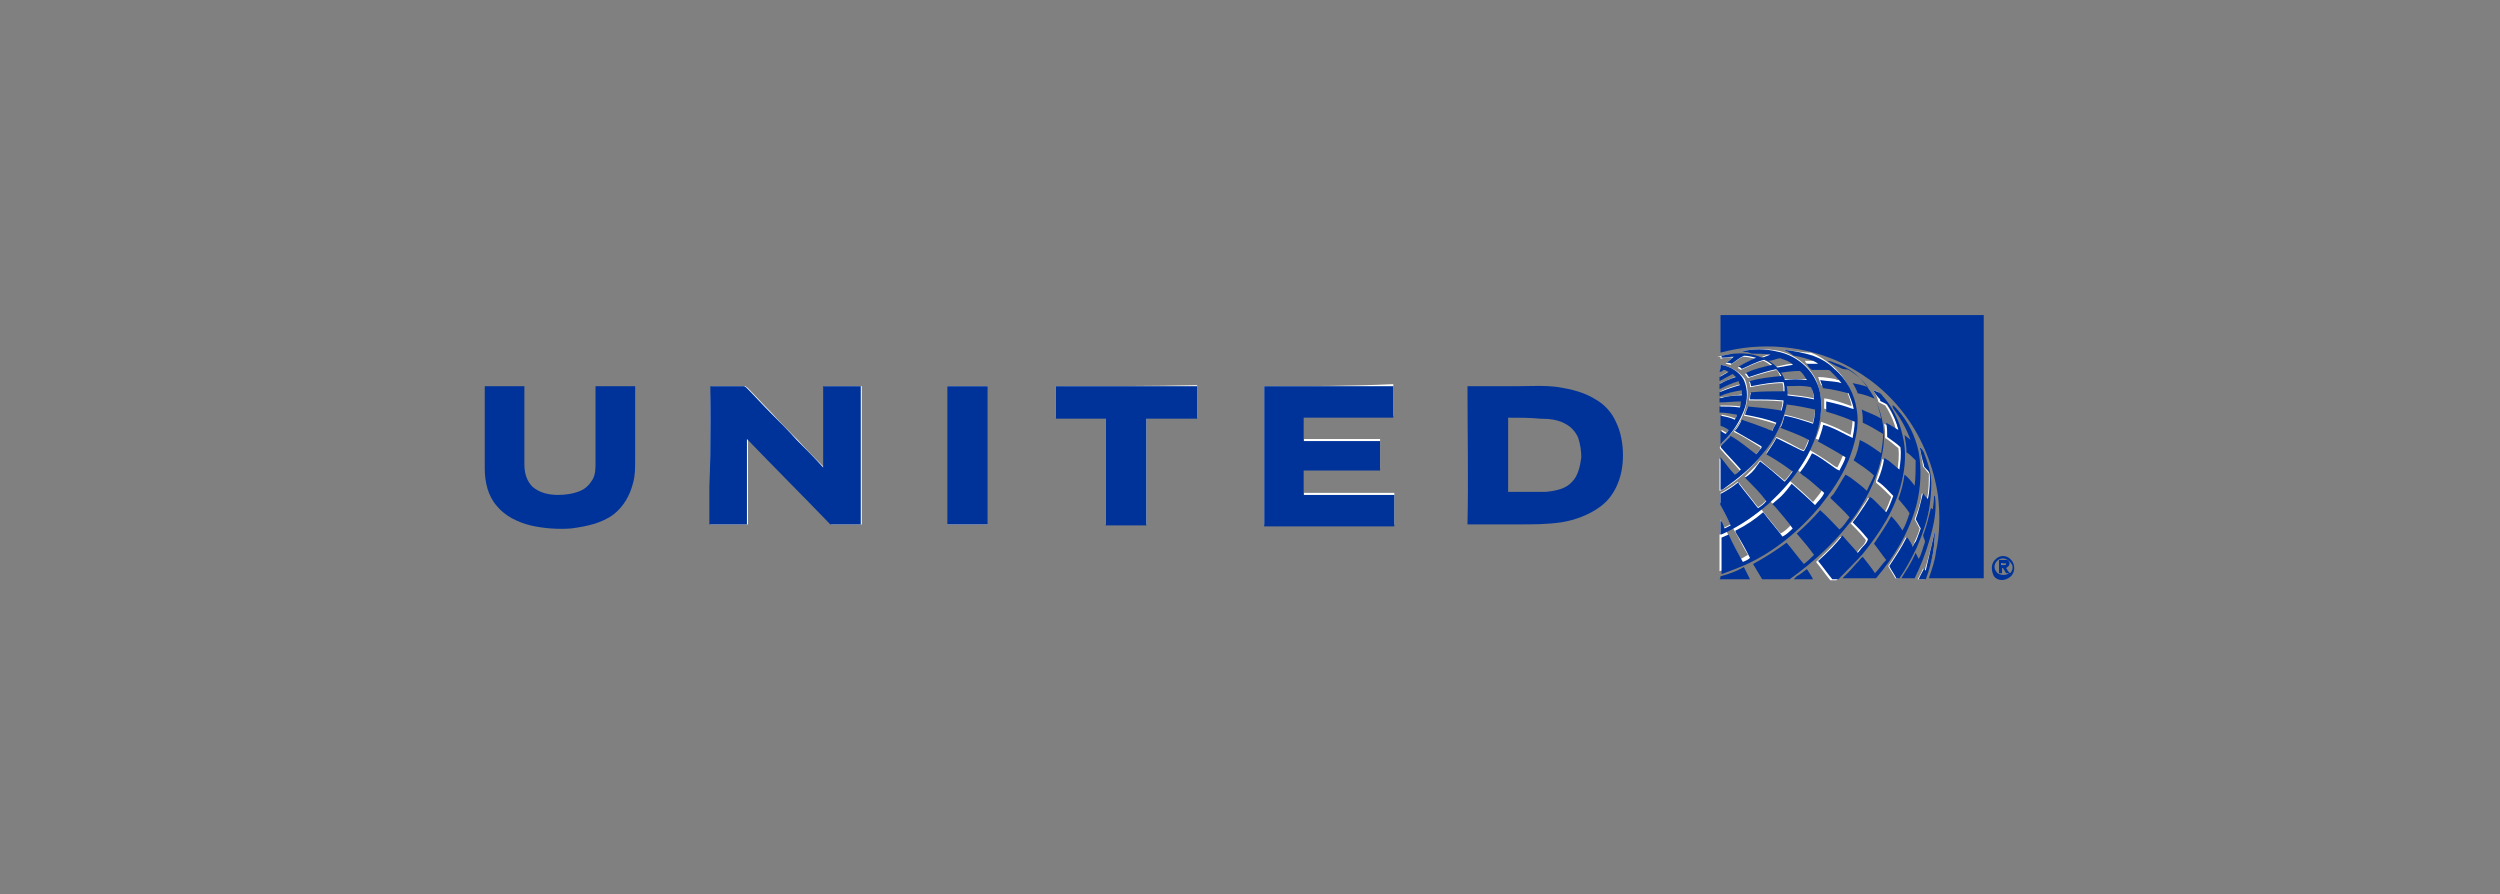 <?xml version="1.0" encoding="utf-8"?>
<!-- Generator: Adobe Illustrator 19.2.1, SVG Export Plug-In . SVG Version: 6.00 Build 0)  -->
<!DOCTYPE svg PUBLIC "-//W3C//DTD SVG 1.1//EN" "http://www.w3.org/Graphics/SVG/1.1/DTD/svg11.dtd">
<svg version="1.1" id="Layer_1" xmlns="http://www.w3.org/2000/svg" xmlns:xlink="http://www.w3.org/1999/xlink" x="0px" y="0px"
	 viewBox="0 0 246 88" style="enable-background:new 0 0 246 88;" xml:space="preserve">
<rect x="0" y="0" width="246" height="88" fill="#808080" stroke="none"/>
<style type="text/css">
	.st0{fill:#FFFFFF;}
	.st1{fill:#003399;}
</style>
<g>
	<path class="st0" d="M171.3,34.6c0.4,0,0.7,0.1,1.1,0.1c0.6,0,1.2,0,1.8,0.1c-0.3,0.1-0.5,0.2-0.8,0.3c0.2,0.1,0.4,0.2,0.6,0.3
		c0.3-0.1,0.6-0.2,0.9-0.2c0.1,0,0.3-0.1,0.4,0c0.3,0.1,0.6,0.3,0.9,0.4c0.1,0,0.2,0.1,0.2,0.2c-0.6,0-1.1,0.2-1.7,0.3
		c0.1,0.2,0.3,0.3,0.4,0.5c0.7-0.1,1.4-0.2,2-0.2c0.3,0.2,0.6,0.6,0.7,0.9c-0.8,0-1.6,0-2.3,0c0.1,0.2,0.2,0.4,0.2,0.6
		c0.8,0,1.7,0,2.5,0.1c0.2,0.4,0.2,0.8,0.3,1.2c-0.9-0.2-1.8-0.3-2.7-0.4c0,0.3,0,0.6,0,0.9c0.9,0.1,1.9,0.3,2.8,0.5
		c0,0.5-0.1,0.9-0.2,1.4c-0.9-0.3-1.9-0.6-2.8-0.8c-0.1,0.4-0.2,0.8-0.4,1.2c1,0.3,1.9,0.7,2.8,1.2c-0.2,0.4-0.3,0.8-0.5,1.1
		c-0.1,0-0.2-0.1-0.3-0.1c-0.8-0.4-1.6-0.9-2.4-1.2c-0.3,0.6-0.7,1.1-1,1.6c0.9,0.5,1.7,1.1,2.6,1.7c-0.2,0.3-0.5,0.7-0.8,1
		c-0.8-0.7-1.6-1.3-2.4-2c-0.1,0.1-0.2,0.2-0.3,0.4c-0.4,0.4-0.8,0.8-1.2,1.2c0,0.1,0.1,0.1,0.1,0.1c0.7,0.7,1.4,1.5,2,2.2
		c-0.2,0.3-0.5,0.5-0.8,0.7c0,0-0.1-0.1-0.1-0.1c-0.6-0.8-1.2-1.5-1.8-2.3c0,0-0.1-0.1-0.1-0.1c-0.5,0.4-1.1,0.8-1.7,1.1
		c0,0.3,0,0.5,0,0.8c0,0.1,0,0.2,0,0.3c0.3,0.7,0.7,1.4,1,2c-0.2,0.1-0.4,0.2-0.6,0.3c-0.2-0.2-0.3-0.5-0.4-0.8c0,0.5,0,0.9,0,1.4
		c0.2-0.1,0.4-0.1,0.5-0.2c1.5-0.7,2.9-1.7,4.2-2.8c1.4-1.2,2.6-2.6,3.5-4.2c1-1.7,1.7-3.6,1.7-5.5c0-0.8-0.2-1.7-0.5-2.4
		c-0.7-1.5-2.2-2.6-3.8-2.9C173.7,34.3,172.5,34.3,171.3,34.6z"/>
	<path class="st0" d="M175.4,34.4c0.3,0.1,0.6,0.2,0.9,0.3c0.6,0.1,1.3,0.3,1.9,0.5c0.2,0.1,0.4,0.1,0.5,0.3c-0.4,0-0.7,0-1.1,0
		c0,0.1,0.1,0.1,0.1,0.2c0.2,0.1,0.3,0.3,0.4,0.4c0.5,0,1,0,1.5,0c0.1,0,0.2,0.1,0.3,0.1c0.4,0.3,0.8,0.7,1.1,1.2
		c-0.1,0-0.3,0-0.4-0.1c-0.6-0.1-1.1-0.2-1.7-0.2c0.1,0.3,0.2,0.5,0.3,0.8c0.8,0.1,1.7,0.3,2.5,0.5c0.2,0.5,0.4,1,0.5,1.5
		c0,0.1-0.1,0-0.2,0c-0.8-0.3-1.7-0.6-2.5-0.7c0,0.3,0,0.7,0,1c1,0.3,1.9,0.6,2.8,1c0,0.5-0.1,1.1-0.2,1.6c-0.2-0.1-0.4-0.2-0.6-0.3
		c-0.7-0.4-1.5-0.7-2.3-1c-0.1,0.5-0.3,1.1-0.5,1.6c0,0.1,0,0.1,0.1,0.1c0.9,0.4,1.8,0.9,2.6,1.5c-0.2,0.5-0.4,0.9-0.6,1.3
		c-0.3-0.1-0.5-0.3-0.8-0.5c-0.6-0.4-1.2-0.8-1.9-1.2c-0.3,0.7-0.7,1.4-1.2,1.9c0.1,0.2,0.3,0.3,0.5,0.4c0.6,0.5,1.3,1,1.9,1.6
		c-0.2,0.4-0.6,0.8-0.9,1.2c-0.7-0.7-1.5-1.4-2.3-2.1c-0.3,0.4-0.7,0.8-1,1.2c-0.3,0.3-0.6,0.5-0.9,0.8c0,0.1,0.2,0.2,0.3,0.3
		c0.6,0.7,1.2,1.3,1.7,2.1c-0.3,0.3-0.6,0.6-1,0.8c-0.6-0.8-1.3-1.6-1.9-2.4c-0.8,0.7-1.7,1.3-2.7,1.8c-0.1,0,0,0.2,0,0.2
		c0.5,0.8,0.9,1.7,1.4,2.5c-0.2,0.1-0.5,0.3-0.7,0.4c-0.5-0.9-1-1.8-1.4-2.7c-0.2,0.1-0.5,0.2-0.7,0.3c0,1.2,0,2.4,0,3.6
		c0.8-0.2,1.5-0.5,2.3-0.9c2.9-1.3,5.4-3.4,7.4-5.8c1.1-1.4,2.2-2.9,2.8-4.5c0.6-1.6,1.1-3.3,0.8-5c-0.2-1.5-1-3-2.2-4
		c-0.6-0.5-1.3-1-2.1-1.3C177.4,34.7,176.4,34.5,175.4,34.4z"/>
	<path class="st0" d="M169.9,34.9c-0.3,0.1-0.6,0.1-0.9,0.2c0.1,0,0.2,0,0.3,0c0,0,0,0.1,0,0.2c0.4-0.1,0.8-0.2,1.2-0.1
		c-0.3,0.2-0.5,0.4-0.7,0.6c0.2,0,0.3,0.1,0.5,0.1c0.4-0.3,0.8-0.6,1.2-0.8c0.4,0,0.8,0.1,1.2,0.2c-0.6,0.2-1.1,0.5-1.6,0.8
		c0,0-0.1,0.1-0.1,0.1c0.1,0.1,0.2,0.1,0.3,0.2c0.7-0.3,1.4-0.7,2.2-0.9c0.3,0.1,0.5,0.3,0.8,0.5c-0.9,0.2-1.8,0.4-2.6,0.8
		c0.1,0.1,0.2,0.3,0.3,0.4c0.9-0.3,1.9-0.6,2.8-0.8c0.2,0.2,0.3,0.4,0.4,0.7c-1,0.1-2.1,0.3-3.1,0.5c0.1,0.2,0.1,0.3,0.1,0.5
		c1.1-0.2,2.1-0.4,3.2-0.4c0.1,0.3,0.1,0.6,0.1,0.9c-1.1,0-2.2,0-3.3,0.1c0,0.2,0,0.4-0.1,0.7c1.1,0,2.2,0,3.3,0.1
		c0,0.3-0.1,0.7-0.2,1c-1.1-0.2-2.2-0.4-3.3-0.4c0,0.3-0.2,0.5-0.3,0.8c1.1,0.2,2.1,0.5,3.1,0.8c-0.1,0.3-0.3,0.6-0.4,0.8
		c-0.2,0-0.3-0.1-0.5-0.2c-0.8-0.3-1.7-0.7-2.5-0.9c-0.2,0.4-0.4,0.7-0.7,1.1c0.9,0.4,1.8,1,2.6,1.5c0.1,0,0,0.1,0,0.2
		c-0.2,0.2-0.3,0.4-0.5,0.6c-0.8-0.6-1.6-1.2-2.5-1.8c-0.3,0.3-0.6,0.6-0.9,0.9c-0.1,0.1-0.1,0.2,0,0.3c0.6,0.7,1.3,1.4,1.9,2.1
		c-0.2,0.2-0.4,0.4-0.6,0.5c-0.5-0.6-0.9-1.2-1.4-1.7c0,1.1,0,2.1,0,3.2c0.1,0,0.2-0.1,0.3-0.1c1.5-0.9,2.8-2.1,3.9-3.5
		c1-1.3,1.8-2.7,2.2-4.3c0.2-1.1,0.2-2.4-0.3-3.4c-0.4-0.8-1.2-1.4-2-1.7C172.2,34.8,171,34.8,169.9,34.9z"/>
	<path class="st0" d="M169.3,35.9c0,0.2,0,0.4,0,0.6c0.1-0.1,0.2-0.2,0.4-0.2c0.2,0,0.3,0.1,0.5,0.2c0,0.1-0.1,0.1-0.2,0.1
		c-0.2,0.1-0.5,0.3-0.7,0.4c0,0.1,0,0.3,0,0.4c0.4-0.3,0.8-0.5,1.3-0.7c0.1,0.1,0.2,0.2,0.3,0.3c-0.5,0.2-1.1,0.5-1.6,0.7
		c0,0.2,0,0.3,0,0.5c0.6-0.3,1.2-0.6,1.9-0.8c0.1,0.1,0.1,0.2,0.1,0.4c-0.7,0.2-1.4,0.4-2,0.7c0,0.1,0,0.3,0,0.4
		c0.7-0.2,1.4-0.5,2.2-0.6c0,0.2,0,0.3,0,0.5c-0.7,0.1-1.5,0.2-2.2,0.3c0,0.1,0,0.3,0,0.4c0.7-0.1,1.4-0.2,2.1-0.1
		c0,0.2-0.1,0.4-0.1,0.6c-0.7-0.1-1.3-0.1-2-0.1c0,0.2,0,0.4,0,0.6c0.6,0,1.1,0.2,1.7,0.2c-0.1,0.2-0.2,0.3-0.2,0.5
		c-0.5-0.2-0.9-0.3-1.4-0.4c0,0.3,0,0.6,0,1c0.3,0.1,0.5,0.2,0.8,0.4c-0.1,0.1-0.2,0.3-0.3,0.4c-0.2-0.1-0.3-0.2-0.5-0.3
		c0,0.4,0,0.9,0,1.3c0.2-0.2,0.4-0.4,0.6-0.6c0.8-0.8,1.4-1.7,1.7-2.7c0.3-1,0.4-2,0-3C171.2,36.6,170.2,36,169.3,35.9z"/>
	<path class="st0" d="M69.9,41.5c0,2.1,0,4.3,0,6.4c0,1.2,0,2.5,0,3.7c1.2,0,2.5,0,3.7,0c0-2.8,0-5.6,0-8.4c2.7,2.8,5.5,5.6,8.2,8.4
		c1,0,2,0,3,0c0-4.5,0-9.1,0-13.6c-1.2,0-2.5,0-3.7,0c0,1.6,0,3.3,0,4.9c0,1,0,2.1,0,3.1c-0.9-0.9-1.8-1.8-2.6-2.7
		c-0.9-0.9-1.8-1.8-2.6-2.7c-0.8-0.8-1.6-1.7-2.4-2.5c-0.1,0-0.1-0.1-0.2-0.1c-1.1,0-2.2,0-3.3,0C69.9,39.2,69.9,40.3,69.9,41.5z"/>
	<path class="st0" d="M93.2,42c0,3.2,0,6.4,0,9.6c1.3,0,2.7,0,4,0c0-4.5,0-9.1,0-13.6c-1.3,0-2.7,0-4,0C93.2,39.3,93.2,40.7,93.2,42
		z"/>
	<path class="st0" d="M103.9,38c0,1,0,2.1,0,3.1l0,0c1.6,0,3.3,0,4.9,0c0,3.5,0,7,0,10.5c1.3,0,2.6,0,4,0c0-3.5,0-7,0-10.5
		c1.7,0,3.3,0,5,0c0-1.1,0-2.1,0-3.2C113.2,38,108.5,38,103.9,38z"/>
	<path class="st0" d="M124.4,38c0,4.5,0,9.1,0,13.6c4.3,0,8.5,0,12.8,0c0-1,0-2,0-3.1c-3,0-5.9,0-8.9,0c0-0.8,0-1.6,0-2.4
		c2.5,0,5,0,7.5,0c0-1,0-1.9,0-2.9c-2.5,0-5,0-7.5,0c0-0.8,0-1.5,0-2.3c2.9,0,5.9,0,8.8,0c0-1,0-2,0-3.1C132.9,38,128.6,38,124.4,38
		z"/>
	<path class="st0" d="M184.3,38.4c0.2,0.3,0.4,0.6,0.5,1c0,0.1,0,0.1,0.1,0.2c0.2,0.1,0.4,0.2,0.6,0.3c0.1,0.1,0.1,0.2,0.2,0.3
		c0.4,0.7,0.7,1.4,0.9,2.2c-0.4-0.2-0.8-0.5-1.2-0.7c0.1,0.5,0.1,0.9,0.1,1.4c0.5,0.3,0.9,0.7,1.3,1c0.1,0.7,0,1.5-0.1,2.2
		c-0.4-0.3-0.7-0.6-1.1-0.9c-0.1-0.1-0.2-0.2-0.4-0.2c-0.1,0.7-0.4,1.4-0.6,2.1c0,0.1,0,0.1,0,0.2c0.5,0.4,1,0.9,1.5,1.4
		c-0.2,0.5-0.4,1.1-0.7,1.6c-0.3-0.3-0.7-0.7-1-1c-0.2-0.2-0.3-0.4-0.6-0.5c-0.1,0.3-0.3,0.5-0.5,0.8c-0.4,0.6-0.7,1.2-1.2,1.7
		c0.4,0.4,0.9,0.9,1.3,1.4c0.1,0.1,0.2,0.2,0.2,0.3c-0.1,0.3-0.3,0.5-0.5,0.7c-0.2,0.2-0.3,0.4-0.5,0.6c-0.5-0.6-1-1.1-1.5-1.7
		c-0.7,0.9-1.6,1.7-2.4,2.5c0.5,0.6,0.9,1.2,1.4,1.8c0.2,0,0.4,0,0.6,0c0.9-0.8,1.7-1.6,2.4-2.5c1.7-2,3.1-4.4,3.8-7
		c0.4-1.5,0.4-3.2,0.1-4.7c-0.3-1.4-1-2.8-2-3.9C185,38.5,184.6,38.5,184.3,38.4z"/>
	<path class="st0" d="M188.9,44c0.1,0.6,0.2,1.1,0.3,1.7c0,0.1,0,0.2,0.1,0.3c0.2,0.2,0.3,0.4,0.5,0.6c0,0.8,0,1.7-0.2,2.5
		c-0.1-0.2-0.3-0.3-0.4-0.5c0,0-0.1-0.1-0.1,0c-0.1,0.9-0.4,1.7-0.7,2.5c0.2,0.3,0.3,0.6,0.5,0.9c-0.1,0.4-0.3,0.9-0.5,1.3
		c-0.1,0.2-0.1,0.4-0.3,0.5c-0.2-0.3-0.3-0.6-0.5-0.9c0,0,0,0-0.1,0c-0.5,1-1.1,1.9-1.7,2.8c0.2,0.4,0.5,0.8,0.7,1.2
		c0.1,0,0.2,0,0.3,0c0.6-1,1.2-1.9,1.7-3c0.6-1.4,1.1-2.8,1.3-4.3c0.1-0.9,0.2-1.8,0.1-2.7c-0.1-0.8-0.4-1.7-0.7-2.4
		C189.2,44.3,189.1,44.1,188.9,44z"/>
	<path class="st0" d="M190.4,52.2c-0.3,1.3-0.6,2.6-1,3.9c-0.1,0-0.1-0.1-0.1-0.1c0-0.1-0.1,0-0.1,0c-0.1,0.3-0.3,0.6-0.5,1
		c0.2,0,0.5,0,0.7,0C190.1,55.4,190.4,53.8,190.4,52.2L190.4,52.2z"/>
	<path class="st1" d="M169.3,31h25.9c0,7.7,0,15.5,0,23.2c0,0.9,0,1.8,0,2.7h-5.4c0.3-0.9,0.6-1.7,0.7-2.6c0.4-1.8,0.4-3.7,0.2-5.5
		c-0.4-2.8-1.5-5.6-3.2-7.9c-1.6-2.2-3.7-3.9-6.1-5.1c-3.7-1.8-8.1-2.2-12.1-1.1C169.3,33.5,169.3,32.3,169.3,31z"/>
	<path class="st1" d="M171.3,34.6c1.2-0.3,2.4-0.3,3.6,0c1.6,0.3,3.1,1.4,3.8,2.9c0.4,0.8,0.5,1.6,0.5,2.4c0,2-0.7,3.9-1.7,5.5
		c-0.9,1.6-2.2,3-3.5,4.2c-1.3,1.1-2.7,2.1-4.2,2.8c-0.2,0.1-0.4,0.2-0.5,0.2c0-0.5,0-0.9,0-1.4c0.2,0.2,0.3,0.5,0.4,0.8
		c0.2-0.1,0.4-0.2,0.6-0.3c-0.3-0.7-0.7-1.4-1-2c-0.1-0.1,0-0.2,0-0.3c0-0.3,0-0.5,0-0.8c0.6-0.3,1.2-0.7,1.7-1.1
		c0.1-0.1,0.1,0,0.1,0.1c0.6,0.8,1.2,1.5,1.8,2.3c0,0,0.1,0.1,0.1,0.1c0.3-0.2,0.6-0.4,0.8-0.7c-0.6-0.8-1.3-1.5-2-2.2
		c0,0-0.1-0.1-0.1-0.1c0.5-0.3,0.9-0.7,1.2-1.2c0.1-0.1,0.2-0.3,0.3-0.4c0.8,0.6,1.6,1.3,2.4,2c0.3-0.3,0.5-0.6,0.8-1
		c-0.8-0.6-1.7-1.2-2.6-1.7c0.3-0.5,0.7-1,1-1.6c0.8,0.4,1.6,0.8,2.4,1.2c0.1,0,0.2,0.1,0.3,0.1c0.2-0.3,0.4-0.7,0.5-1.1
		c-0.9-0.5-1.8-0.8-2.8-1.2c0.2-0.4,0.3-0.8,0.4-1.2c1,0.2,1.9,0.5,2.8,0.8c0.1-0.4,0.2-0.9,0.2-1.4c-0.9-0.2-1.9-0.4-2.8-0.5
		c0-0.3,0-0.6,0-0.9c0.9,0.1,1.8,0.2,2.7,0.4c0-0.4-0.1-0.8-0.3-1.2c-0.8-0.2-1.7-0.1-2.5-0.1c-0.1-0.2-0.1-0.4-0.2-0.6
		c0.8-0.1,1.6-0.1,2.3,0c-0.2-0.3-0.4-0.7-0.7-0.9c-0.7,0-1.4,0.1-2,0.2c-0.1-0.2-0.3-0.3-0.4-0.5c0.6-0.1,1.1-0.2,1.7-0.3
		c0-0.1-0.1-0.1-0.2-0.2c-0.3-0.2-0.6-0.3-0.9-0.4c-0.1-0.1-0.3,0-0.4,0c-0.3,0.1-0.6,0.2-0.9,0.2c-0.2-0.1-0.4-0.2-0.6-0.3
		c0.3-0.1,0.5-0.2,0.8-0.3c-0.6-0.1-1.2-0.1-1.8-0.1C172.1,34.7,171.7,34.6,171.3,34.6z"/>
	<path class="st1" d="M175.4,34.4c1,0.1,2,0.3,3,0.6c0.8,0.3,1.5,0.7,2.1,1.3c1.2,1,2,2.5,2.2,4c0.3,1.7-0.2,3.4-0.8,5
		c-0.7,1.7-1.7,3.1-2.8,4.5c-2,2.4-4.5,4.5-7.4,5.8c-0.7,0.3-1.5,0.6-2.3,0.9c0-1.2,0-2.4,0-3.6c0.2-0.1,0.5-0.2,0.7-0.3
		c0.4,0.9,0.9,1.8,1.4,2.7c0.3-0.1,0.5-0.2,0.7-0.4c-0.4-0.8-0.9-1.7-1.4-2.5c0-0.1-0.1-0.2,0-0.2c1-0.5,1.9-1.1,2.7-1.8
		c0.6,0.8,1.3,1.6,1.9,2.4c0.4-0.2,0.7-0.5,1-0.8c-0.5-0.7-1.1-1.4-1.7-2.1c-0.1-0.1-0.2-0.2-0.3-0.3c0.3-0.3,0.6-0.5,0.9-0.8
		c0.4-0.4,0.7-0.8,1-1.2c0.8,0.7,1.6,1.4,2.3,2.1c0.3-0.4,0.7-0.7,0.9-1.2c-0.6-0.5-1.2-1.1-1.9-1.6c-0.2-0.1-0.4-0.3-0.5-0.4
		c0.5-0.6,0.9-1.3,1.2-1.9c0.7,0.3,1.3,0.8,1.9,1.2c0.3,0.2,0.5,0.4,0.8,0.5c0.2-0.4,0.5-0.9,0.6-1.3c-0.8-0.5-1.7-1-2.6-1.5
		c-0.1,0-0.1-0.1-0.1-0.1c0.2-0.5,0.4-1.1,0.5-1.6c0.8,0.2,1.5,0.6,2.3,1c0.2,0.1,0.4,0.2,0.6,0.3c0.1-0.5,0.2-1.1,0.2-1.6
		c-0.9-0.4-1.8-0.7-2.8-1c0-0.3,0-0.7,0-1c0.9,0.2,1.7,0.4,2.5,0.7c0.1,0,0.2,0.1,0.2,0c-0.1-0.5-0.3-1-0.5-1.5
		c-0.8-0.2-1.6-0.4-2.5-0.5c-0.1-0.3-0.2-0.5-0.3-0.8c0.6,0.1,1.1,0.1,1.7,0.2c0.1,0,0.3,0.1,0.4,0.1c-0.3-0.4-0.7-0.8-1.1-1.2
		c-0.1-0.1-0.2-0.1-0.3-0.1c-0.5,0-1,0-1.5,0c-0.2-0.1-0.3-0.3-0.4-0.4c0-0.1-0.1-0.1-0.1-0.2c0.3,0,0.7,0,1.1,0
		c-0.1-0.1-0.3-0.2-0.5-0.3c-0.6-0.2-1.2-0.4-1.9-0.5C176,34.6,175.7,34.5,175.4,34.4z"/>
	<path class="st1" d="M169.9,34.9c1.1-0.2,2.4-0.2,3.5,0.3c0.8,0.3,1.6,0.9,2,1.7c0.6,1,0.6,2.3,0.3,3.4c-0.4,1.6-1.2,3.1-2.2,4.3
		c-1.1,1.4-2.5,2.5-3.9,3.5c-0.1,0.1-0.2,0.1-0.3,0.1c0-1.1,0-2.1,0-3.2c0.5,0.6,0.9,1.2,1.4,1.7c0.2-0.1,0.4-0.3,0.6-0.5
		c-0.6-0.7-1.3-1.4-1.9-2.1c-0.1-0.1-0.1-0.2,0-0.3c0.3-0.3,0.6-0.6,0.9-0.9c0.9,0.5,1.7,1.2,2.5,1.8c0.2-0.2,0.3-0.4,0.5-0.6
		c0,0,0.1-0.1,0-0.2c-0.9-0.5-1.7-1-2.6-1.5c0.3-0.3,0.5-0.7,0.7-1.1c0.9,0.3,1.7,0.6,2.5,0.9c0.1,0.1,0.3,0.1,0.5,0.2
		c0.1-0.3,0.3-0.6,0.4-0.8c-1-0.4-2.1-0.6-3.1-0.8c0.1-0.3,0.2-0.5,0.3-0.8c1.1,0.1,2.2,0.2,3.3,0.4c0.1-0.3,0.2-0.7,0.2-1
		c-1.1-0.1-2.2-0.1-3.3-0.1c0-0.2,0-0.4,0.1-0.7c1.1-0.1,2.2-0.1,3.3-0.1c0-0.3,0-0.6-0.1-0.9c-1.1,0-2.1,0.2-3.2,0.4
		c0-0.2-0.1-0.3-0.1-0.5c1-0.3,2-0.4,3.1-0.5c-0.1-0.2-0.3-0.5-0.4-0.7c-1,0.2-1.9,0.5-2.8,0.8c-0.1-0.1-0.2-0.3-0.3-0.4
		c0.8-0.4,1.7-0.6,2.6-0.8c-0.2-0.2-0.5-0.4-0.8-0.5c-0.8,0.2-1.5,0.6-2.2,0.9c-0.1-0.1-0.2-0.2-0.3-0.2c0-0.1,0.1-0.1,0.1-0.1
		c0.5-0.3,1.1-0.6,1.6-0.8c-0.4-0.1-0.8-0.2-1.2-0.2c-0.4,0.2-0.8,0.5-1.2,0.8c-0.2-0.1-0.3-0.1-0.5-0.1c0.2-0.2,0.5-0.4,0.7-0.6
		c-0.4,0-0.8,0.1-1.2,0.1c0,0,0-0.1,0-0.2c-0.1,0-0.2,0-0.3,0C169.3,35,169.6,35,169.9,34.9z"/>
	<path class="st1" d="M179.8,35.5c0.2,0,0.5,0.1,0.7,0.2c0.9,0.3,1.7,0.7,2.4,1.4c0.6,0.6,1.1,1.3,1.5,2c0.9,1.7,1.2,3.7,0.8,5.6
		c-0.4,2.1-1.3,4-2.5,5.8c-1.8,2.6-4.1,4.7-6.6,6.5h-2.7c-0.3-0.5-0.6-1-0.9-1.5c1.1-0.6,2.2-1.3,3.3-2.1c0.6,0.7,1.1,1.4,1.7,2.1
		c0.4-0.3,0.7-0.6,1-0.9c-0.5-0.7-1.1-1.4-1.7-2.1c0.8-0.7,1.6-1.5,2.3-2.3c0.7,0.6,1.3,1.3,1.9,1.9c0.4-0.3,0.7-0.8,1-1.2
		c-0.6-0.7-1.3-1.3-1.9-1.9c0.1-0.2,0.3-0.3,0.4-0.5c0.4-0.6,0.7-1.2,1.1-1.8c0.2,0.1,0.3,0.2,0.5,0.3c0.5,0.4,1.1,0.8,1.6,1.3
		c0.2-0.5,0.5-1,0.7-1.5c-0.6-0.6-1.3-1-2-1.5c0.3-0.6,0.5-1.3,0.6-2c0.7,0.3,1.4,0.8,2.1,1.3c0.1-0.6,0.2-1.3,0.2-1.9
		c-0.7-0.4-1.3-0.8-2-1.1c0-0.4,0-0.8-0.1-1.3c0.6,0.3,1.3,0.5,1.9,0.9c-0.1-0.6-0.3-1.2-0.5-1.7c-0.1-0.1-0.1-0.3-0.2-0.3
		c-0.5-0.2-1-0.4-1.6-0.5c-0.1-0.3-0.3-0.7-0.5-1c0.5,0.1,1,0.2,1.5,0.4c-0.5-0.7-1.2-1.3-1.9-1.7c-0.2-0.1-0.5,0-0.8-0.2
		C180.4,35.9,180.1,35.7,179.8,35.5z"/>
	<path class="st1" d="M169.3,35.9c0.9,0.1,1.9,0.7,2.3,1.5c0.4,0.9,0.4,2,0,3c-0.4,1-1,2-1.7,2.7c-0.2,0.2-0.4,0.4-0.6,0.6
		c0-0.4,0-0.9,0-1.3c0.2,0.1,0.3,0.2,0.5,0.3c0.1-0.1,0.2-0.2,0.3-0.4c-0.3-0.2-0.5-0.3-0.8-0.4c0-0.3,0-0.6,0-1
		c0.5,0.1,1,0.2,1.4,0.4c0.1-0.2,0.2-0.3,0.2-0.5c-0.6-0.1-1.1-0.2-1.7-0.2c0-0.2,0-0.4,0-0.6c0.7,0,1.3,0,2,0.1
		c0.1-0.2,0.1-0.4,0.1-0.6c-0.7,0-1.4,0.1-2.1,0.1c0-0.1,0-0.3,0-0.4c0.7-0.2,1.4-0.3,2.2-0.3c0-0.2,0-0.3,0-0.5
		c-0.7,0.1-1.5,0.3-2.2,0.6c0-0.1,0-0.3,0-0.4c0.7-0.3,1.3-0.5,2-0.7c0-0.1-0.1-0.2-0.1-0.4c-0.7,0.2-1.3,0.5-1.9,0.8
		c0-0.2,0-0.3,0-0.5c0.5-0.3,1-0.5,1.6-0.7c-0.1-0.1-0.2-0.2-0.3-0.3c-0.4,0.2-0.9,0.5-1.3,0.7c0-0.1,0-0.3,0-0.4
		c0.2-0.1,0.5-0.3,0.7-0.4c0,0,0.1-0.1,0.2-0.1c-0.2-0.1-0.3-0.2-0.5-0.2c-0.1,0.1-0.2,0.2-0.4,0.2
		C169.3,36.3,169.3,36.1,169.3,35.9z"/>
	<path class="st1" d="M47.7,38c1.3,0,2.6,0,3.9,0c0,2.6,0,5.1,0,7.7c0,0.8,0.2,1.6,0.8,2.2c0.7,0.6,1.6,0.8,2.5,0.8
		c0.7,0,1.5-0.1,2.2-0.4c0.5-0.2,0.9-0.6,1.2-1.1c0.3-0.5,0.3-1.1,0.3-1.7c0-2.5,0-5,0-7.5c1.3,0,2.6,0,3.9,0c0,2.4,0,4.8,0,7.3
		c0,0.7,0,1.5-0.2,2.2c-0.3,1.2-0.9,2.3-1.9,3.1c-1.2,0.9-2.7,1.2-4.2,1.4c-1.3,0.1-2.7,0-4-0.3c-1.2-0.3-2.5-0.9-3.3-1.9
		c-0.9-1-1.2-2.4-1.2-3.7V38z"/>
	<path class="st1" d="M69.9,41.5c0-1.2,0-2.4,0-3.5c1.1,0,2.2,0,3.3,0c0.1,0,0.1,0.1,0.2,0.1c0.8,0.8,1.6,1.7,2.4,2.5
		c0.9,0.9,1.8,1.8,2.6,2.7c0.9,0.9,1.8,1.8,2.6,2.7c0-1,0-2.1,0-3.1c0-1.6,0-3.3,0-4.9c1.2,0,2.5,0,3.7,0c0,4.5,0,9.1,0,13.6
		c-1,0-2,0-3,0c-2.7-2.8-5.5-5.6-8.2-8.4c0,2.8,0,5.6,0,8.4c-1.2,0-2.5,0-3.7,0c0-1.2,0-2.5,0-3.7C69.9,45.8,69.9,43.7,69.9,41.5z"
		/>
	<path class="st1" d="M93.2,42c0-1.3,0-2.7,0-4c1.3,0,2.7,0,4,0c0,4.5,0,9.1,0,13.6c-1.3,0-2.7,0-4,0C93.2,48.4,93.2,45.2,93.2,42z"
		/>
	<path class="st1" d="M103.9,38c4.6,0,9.2,0,13.9,0c0,1.1,0,2.1,0,3.2c-1.7,0-3.3,0-5,0c0,3.5,0,7,0,10.5c-1.3,0-2.6,0-4,0
		c0-3.5,0-7,0-10.5c-1.6,0-3.3,0-4.9,0l0,0C103.9,40.1,103.9,39,103.9,38z"/>
	<path class="st1" d="M124.4,38c4.2,0,8.5,0,12.7,0c0,1,0,2,0,3.1c-2.9,0-5.9,0-8.8,0c0,0.8,0,1.5,0,2.3c2.5,0,5,0,7.5,0
		c0,1,0,1.9,0,2.9c-2.5,0-5,0-7.5,0c0,0.8,0,1.6,0,2.4c3,0,5.9,0,8.9,0c0,1,0,2,0,3.1c-4.3,0-8.5,0-12.8,0
		C124.4,47.1,124.4,42.5,124.4,38z"/>
	<g>
		<path class="st1" d="M144.4,38c1.7,0,3.4,0,5,0c1.3,0,2.6-0.1,4,0.1c1.2,0.2,2.5,0.5,3.6,1.2c0.9,0.5,1.6,1.3,2,2.2
			c0.5,1,0.7,2.2,0.7,3.3c0,1.1-0.2,2.2-0.7,3.2c-0.4,0.8-0.9,1.4-1.6,1.9c-1.1,0.8-2.5,1.3-3.8,1.5c-1.4,0.2-2.7,0.2-4.1,0.2
			c-1.7,0-3.4,0-5.1,0C144.5,47.1,144.4,42.5,144.4,38z M148.4,41.1c0,2.4,0,4.9,0,7.3c0.5,0,0.9,0,1.4,0c0.8,0,1.5,0,2.3,0
			c1-0.1,2-0.3,2.6-1c0.6-0.6,0.8-1.6,0.9-2.4c0-0.6-0.1-1.3-0.3-1.9c-0.2-0.5-0.6-1-1.1-1.3c-0.8-0.5-1.7-0.6-2.6-0.6
			C150.5,41.1,149.5,41.1,148.4,41.1z"/>
	</g>
	<path class="st1" d="M184.3,38.4c0.3,0.1,0.7,0.2,0.9,0.5c1,1.1,1.7,2.5,2,3.9c0.4,1.5,0.3,3.2-0.1,4.7c-0.6,2.6-2.1,4.9-3.8,7
		c-0.8,0.9-1.6,1.7-2.4,2.5c-0.2,0-0.4,0-0.6,0c-0.5-0.6-0.9-1.2-1.4-1.8c0.9-0.8,1.7-1.6,2.4-2.5c0.5,0.6,1,1.1,1.5,1.7
		c0.2-0.2,0.3-0.4,0.5-0.6c0.2-0.2,0.4-0.4,0.5-0.7c0-0.1-0.1-0.2-0.2-0.3c-0.4-0.5-0.8-0.9-1.3-1.4c0.4-0.5,0.8-1.1,1.2-1.7
		c0.2-0.3,0.3-0.5,0.5-0.8c0.2,0.1,0.4,0.3,0.6,0.5c0.3,0.3,0.7,0.7,1,1c0.3-0.5,0.5-1.1,0.7-1.6c-0.5-0.5-0.9-1-1.5-1.4
		c-0.1,0-0.1-0.1,0-0.2c0.3-0.7,0.5-1.4,0.6-2.1c0.2,0,0.3,0.2,0.4,0.2c0.4,0.3,0.7,0.6,1.1,0.9c0.1-0.7,0.2-1.5,0.1-2.2
		c-0.4-0.4-0.9-0.7-1.3-1c0-0.5,0-0.9-0.1-1.4c0.4,0.2,0.8,0.5,1.2,0.7c-0.2-0.8-0.5-1.5-0.9-2.2c-0.1-0.1-0.1-0.2-0.2-0.3
		c-0.2-0.1-0.4-0.2-0.6-0.3c-0.1,0-0.1-0.1-0.1-0.2C184.7,39,184.5,38.7,184.3,38.4z"/>
	<path class="st1" d="M186.2,39.9c0.2,0,0.3,0.2,0.5,0.4c1.1,1.2,1.8,2.7,2.1,4.2c0.3,1.7,0.2,3.5-0.2,5.1c-0.7,2.7-2.2,5.2-4,7.3
		h-3.3c0.2-0.2,0.3-0.3,0.5-0.5c0.4-0.4,0.7-0.8,1.1-1.2c0.1-0.1,0.2-0.3,0.4-0.4c0.4,0.5,0.8,1,1.2,1.6c0.4-0.4,0.7-0.9,1.1-1.3
		c-0.4-0.5-0.8-1.1-1.2-1.6c0.6-0.9,1.2-1.8,1.7-2.7c0.4,0.4,0.8,0.9,1.1,1.4c0.3-0.5,0.5-1.1,0.7-1.7c-0.3-0.5-0.7-0.9-1.1-1.4
		c0.3-0.8,0.5-1.6,0.6-2.4c0.4,0.3,0.7,0.7,1,1.1c0.1-0.8,0.1-1.7,0.1-2.5c-0.3-0.3-0.6-0.6-0.9-0.8c0-0.6-0.1-1.1-0.2-1.7
		c0.2,0.2,0.4,0.3,0.6,0.5c-0.4-1.1-1-2.2-1.7-3.1C186.3,40.1,186.2,40,186.2,39.9z"/>
	<path class="st1" d="M188.9,44c0.2,0.1,0.3,0.3,0.4,0.5c0.3,0.8,0.6,1.6,0.7,2.4c0.1,0.9,0,1.8-0.1,2.7c-0.2,1.5-0.7,2.9-1.3,4.3
		c-0.5,1-1,2-1.7,3c-0.1,0-0.2,0-0.3,0c-0.2-0.4-0.5-0.8-0.7-1.2c0.6-0.9,1.2-1.8,1.7-2.8c0,0,0,0,0.1,0c0.2,0.3,0.4,0.6,0.5,0.9
		c0.1-0.2,0.2-0.4,0.3-0.5c0.2-0.4,0.3-0.8,0.5-1.3c-0.2-0.3-0.3-0.6-0.5-0.9c0.3-0.8,0.5-1.7,0.7-2.5c0-0.1,0.1,0,0.1,0
		c0.1,0.2,0.2,0.3,0.4,0.5c0.2-0.8,0.2-1.7,0.2-2.5c-0.1-0.2-0.3-0.4-0.5-0.6c-0.1-0.1-0.1-0.2-0.1-0.3
		C189.1,45.1,189,44.5,188.9,44z"/>
	<path class="st1" d="M190.3,49.1c0-0.1,0-0.4,0.1-0.3c0.2,1.4-0.1,2.8-0.5,4.2c-0.4,1.4-0.9,2.7-1.5,3.9h-1.3
		c0.1-0.2,0.2-0.3,0.3-0.5c0.4-0.6,0.8-1.3,1.1-2c0.1,0.2,0.2,0.4,0.3,0.6c0.3-0.5,0.4-1.1,0.6-1.6c0.1-0.3-0.3-0.6-0.1-0.9
		c0.3-0.8,0.5-1.7,0.7-2.5c0.1,0,0.1,0.1,0.2,0.1C190.2,49.8,190.3,49.4,190.3,49.1z"/>
	<path class="st1" d="M190.4,52.2L190.4,52.2c0,1.6-0.3,3.2-0.9,4.8c-0.2,0-0.5,0-0.7,0c0.1-0.3,0.3-0.6,0.5-1c0-0.1,0.1-0.1,0.1,0
		c0,0,0,0.2,0.1,0.1C189.8,54.8,190.1,53.5,190.4,52.2z"/>
	<g>
		<path class="st1" d="M196.4,55c0.4-0.4,1.1-0.4,1.5,0.1c0.2,0.2,0.3,0.5,0.3,0.8v0c0,0.4-0.2,0.8-0.6,1c-0.5,0.3-1.1,0.2-1.4-0.2
			C195.9,56.1,195.9,55.4,196.4,55z M196.8,55c-0.5,0.2-0.7,0.8-0.4,1.2c0.2,0.4,0.9,0.5,1.3,0.2c-0.1,0-0.2,0-0.3,0
			c-0.1-0.2-0.2-0.3-0.3-0.5c0,0-0.1,0-0.1,0c0,0.2,0,0.4,0,0.5c-0.1,0-0.2,0-0.3,0c0-0.4,0-0.8,0-1.3c0.3,0,0.5,0,0.8,0
			c0.2,0.1,0.3,0.3,0.2,0.5c0,0.1-0.2,0.2-0.3,0.3c0.1,0.1,0.2,0.4,0.4,0.5c0.2-0.2,0.3-0.5,0.2-0.8C197.8,55.2,197.3,54.8,196.8,55
			z M196.9,55.4c0,0.1,0,0.2,0,0.2c0.1,0,0.3,0,0.4,0c0.1,0,0.1-0.1,0.1-0.2C197.3,55.5,197.1,55.4,196.9,55.4z"/>
	</g>
	<path class="st1" d="M169.3,56.7c0.8-0.2,1.6-0.5,2.3-0.9c0.2,0.4,0.4,0.8,0.6,1.2h-3C169.3,56.9,169.3,56.8,169.3,56.7z"/>
	<path class="st1" d="M176.8,56.7c0.4-0.2,0.7-0.5,1-0.7c0.2,0.3,0.4,0.6,0.6,1h-1.9C176.6,56.9,176.7,56.8,176.8,56.7z"/>
</g>
</svg>
